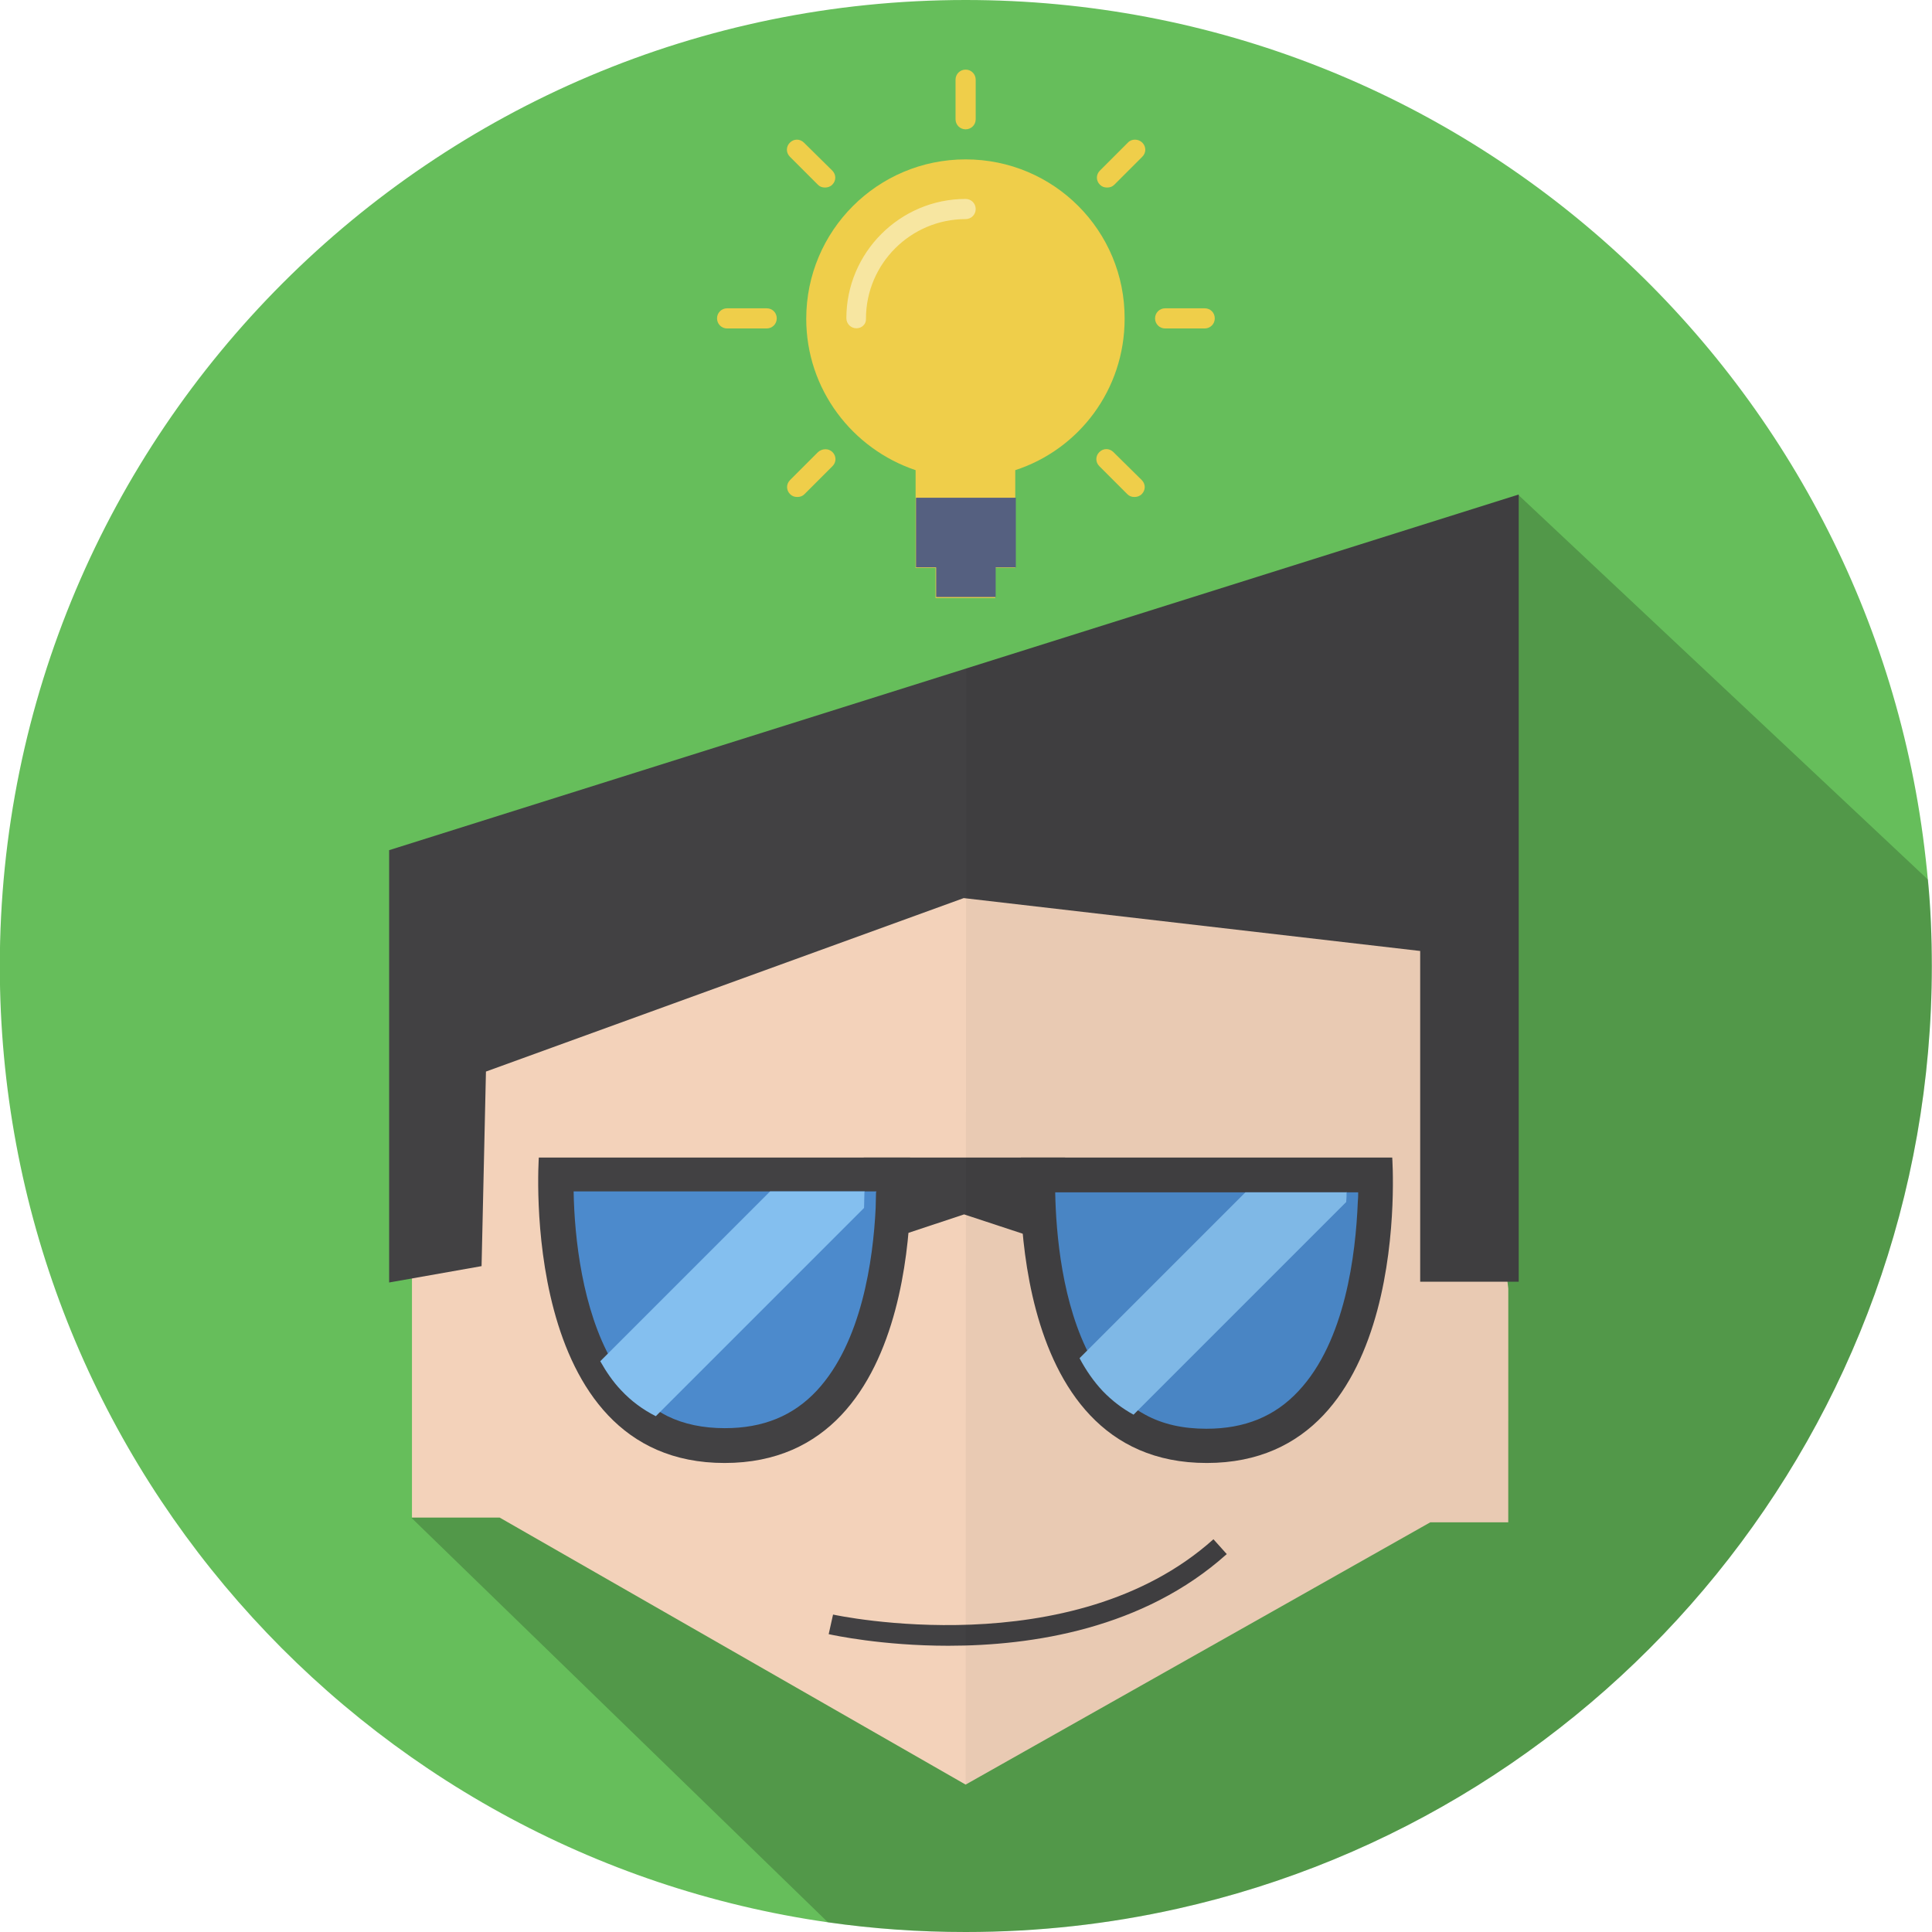 <?xml version="1.0" encoding="utf-8"?>
<!-- Generator: Adobe Illustrator 19.0.0, SVG Export Plug-In . SVG Version: 6.00 Build 0)  -->
<svg version="1.1" id="svg" xmlns="http://www.w3.org/2000/svg" xmlns:xlink="http://www.w3.org/1999/xlink" x="0px" y="0px"
	 viewBox="987.9 -227.9 1015.8 1015.8" style="enable-background:new 987.9 -227.9 1015.8 1015.8;" xml:space="preserve">
<style type="text/css">
	.st0{fill:#66BE5B;}
	.st1{opacity:0.2;enable-background:new    ;}
	.st2{fill:#F3D2BA;}
	.st3{fill:#424143;}
	.st4{fill:#4C8ACC;}
	.st5{fill:#84BFEF;}
	.st6{opacity:4.000000e-002;enable-background:new    ;}
	.st7{fill:#EFCE4A;}
	.st8{fill:#F7E6A1;}
	.st9{fill:#556080;}
</style>
<g>
	<path class="st0" d="M2003.6,280.1c0,242.3-169.7,445-396.8,495.6c-35.8,8-72.8,12.2-111.2,12.2c-24.6,0-48.8-1.7-72.4-5.1
		c-246.1-35.2-435.4-246.7-435.4-502.7c0-280.4,227.4-508,507.8-508c261.5,0,476.6,197.5,504.8,451.6c0.4,3.6,0.8,7.2,1.1,10.7
		C2003,249.4,2003.6,264.7,2003.6,280.1z"/>
	<path class="st1" d="M2003.6,280.1c0,242.3-169.7,445-396.8,495.6c-35.8,8-72.8,12.2-111.2,12.2c-24.6,0-48.8-1.7-72.4-5.1
		l-218.9-212.6l581.9-537.9l215.4,202.3C2003,249.4,2003.6,264.7,2003.6,280.1z"/>
	<g>
		<g>
			<g>
				<g>
					<polygon class="st2" points="1780.9,449.6 1780.9,572.5 1739.9,572.5 1662,616.5 1495.6,710.4 1495.6,710.4 1250.6,570 
						1204.5,570 1204.5,438.6 1235.4,296.1 1507.9,188.1 1752.3,238.6 1780.5,446 					"/>
					<polygon class="st3" points="1786.4,32.1 1786.4,446 1734.6,446 1734.6,272.1 1494.6,244.3 1243.4,335.5 1241.1,437.8 
						1192.5,446.4 1192.5,219.1 					"/>
				</g>
				<g>
					<path class="st3" d="M1271.2,380.7h195.2c0,0,11.6,160.6-97.5,160.6C1259.9,541.4,1271.2,380.7,1271.2,380.7z"/>
					<path class="st3" d="M1524.7,380.7h195.2c0,0,11.6,160.6-97.5,160.6C1513.3,541.4,1524.7,380.7,1524.7,380.7z"/>
					<polygon class="st3" points="1442,428.1 1494.8,410.6 1547.9,428.1 1547.9,380.7 1442,380.7 					"/>
					<path class="st4" d="M1448.5,398.8c0,2.5-0.2,5.5-0.2,8.4c-1.3,27.4-7.4,70.7-30.9,96c-12.4,13.3-28.2,19.8-48.4,19.8
						c-11.4,0-21.5-2.1-30.1-6.3c-6.7-3.4-12.8-7.8-18.3-13.7c-4.2-4.4-7.8-9.7-10.9-15.2c-15.6-27.2-19.8-64.8-20.2-89.3h159.2
						V398.8z"/>
					<path class="st4" d="M1702,398.8c0,1.7,0,3.4-0.2,5.3c-1.1,27.2-6.5,73.1-31.2,99.4c-12.4,13.3-28.2,19.8-48.4,19.8
						c-12.2,0-22.9-2.3-32.2-7.4c-5.9-3.2-11.4-7.4-16.2-12.4c-4.8-5.1-8.8-10.9-12.2-17.3c-15.4-28.2-18.5-65.9-18.9-87.2H1702
						V398.8z"/>
				</g>
				<path class="st3" d="M1486.5,637.4c-34.8,0-60.6-5.6-62.9-6.1l2.3-10.3c1.3,0.3,125.7,27,200-39.6l7,7.8
					C1589.1,628.5,1530.6,637.4,1486.5,637.4z"/>
			</g>
		</g>
		<path class="st5" d="M1695.9,398.8c0,1.7,0,3.4-0.2,5.3l-111.8,111.8c-5.9-3.2-11.4-7.4-16.2-12.4c-4.8-5.1-8.8-10.9-12.2-17.3
			l87.2-87.2h53.3V398.8z"/>
		<path class="st5" d="M1442.4,398.8c0,2.5-0.2,5.5-0.2,8.4l-109.5,109.5c-6.7-3.4-12.8-7.8-18.3-13.7c-4.2-4.4-7.8-9.7-10.9-15.2
			l89.3-89.3h49.7V398.8z"/>
	</g>
	<polygon class="st6" points="1495.9,123.5 1495.6,710.4 1739.9,572.5 1780.9,572.5 1780.5,446 1786.4,446 1786.4,32.1 	"/>
	<g>
		<g>
			<path class="st7" d="M1495.6-144.1c-46.3,0-83.8,37.5-83.8,83.8c0,37.1,24.2,68.4,57.5,79.6v51.4h10.5v15.8h31.4V70.6h10.5V19.3
				c33.5-10.9,57.5-42.3,57.5-79.6C1579.4-106.6,1542-144.1,1495.6-144.1z"/>
			<g>
				<path class="st7" d="M1495.6-191.3c-2.9,0-5.3,2.3-5.3,5.3v20.8c0,2.9,2.3,5.3,5.3,5.3c2.9,0,5.3-2.3,5.3-5.3V-186
					C1500.9-188.9,1498.6-191.3,1495.6-191.3z"/>
				<path class="st7" d="M1621.3-65.8h-20.8c-2.9,0-5.3,2.3-5.3,5.3c0,2.9,2.3,5.3,5.3,5.3h20.8c2.9,0,5.3-2.3,5.3-5.3
					C1626.6-63.5,1624.3-65.8,1621.3-65.8z"/>
				<path class="st7" d="M1391-65.8h-20.8c-2.9,0-5.3,2.3-5.3,5.3c0,2.9,2.3,5.3,5.3,5.3h20.8c2.9,0,5.3-2.3,5.3-5.3
					C1396.3-63.5,1394-65.8,1391-65.8z"/>
				<path class="st7" d="M1580.9-152.9l-14.7,14.7c-2.1,2.1-2.1,5.3,0,7.4c1.1,1.1,2.3,1.5,3.8,1.5c1.5,0,2.7-0.4,3.8-1.5l14.7-14.7
					c2.1-2.1,2.1-5.3,0-7.4C1586.4-155,1582.8-155,1580.9-152.9z"/>
				<path class="st7" d="M1418,9.8l-14.7,14.7c-2.1,2.1-2.1,5.3,0,7.4c1.1,1.1,2.3,1.5,3.8,1.5s2.7-0.4,3.8-1.5l14.7-14.7
					c2.1-2.1,2.1-5.3,0-7.4S1420.1,7.9,1418,9.8z"/>
				<path class="st7" d="M1573.3,9.8c-2.1-2.1-5.3-2.1-7.4,0s-2.1,5.3,0,7.4l14.7,14.7c1.1,1.1,2.3,1.5,3.8,1.5
					c1.3,0,2.7-0.4,3.8-1.5c2.1-2.1,2.1-5.3,0-7.4L1573.3,9.8z"/>
				<path class="st7" d="M1410.6-152.9c-2.1-2.1-5.3-2.1-7.4,0c-2.1,2.1-2.1,5.3,0,7.4l14.7,14.7c1.1,1.1,2.3,1.5,3.8,1.5
					c1.3,0,2.7-0.4,3.8-1.5c2.1-2.1,2.1-5.3,0-7.4L1410.6-152.9z"/>
			</g>
		</g>
		<path class="st8" d="M1438.2-55.3c-2.9,0-5.3-2.3-5.3-5.3c0-34.5,28.2-62.7,62.7-62.7c2.9,0,5.3,2.3,5.3,5.3
			c0,2.9-2.3,5.3-5.3,5.3c-28.8,0-52.4,23.4-52.4,52.4C1443.4-57.6,1441.1-55.3,1438.2-55.3z"/>
		<polygon class="st9" points="1469.5,33.8 1469.5,70.4 1480.1,70.4 1480.1,86 1511.4,86 1511.4,70.4 1522,70.4 1522,33.8 		"/>
	</g>
</g>
</svg>
